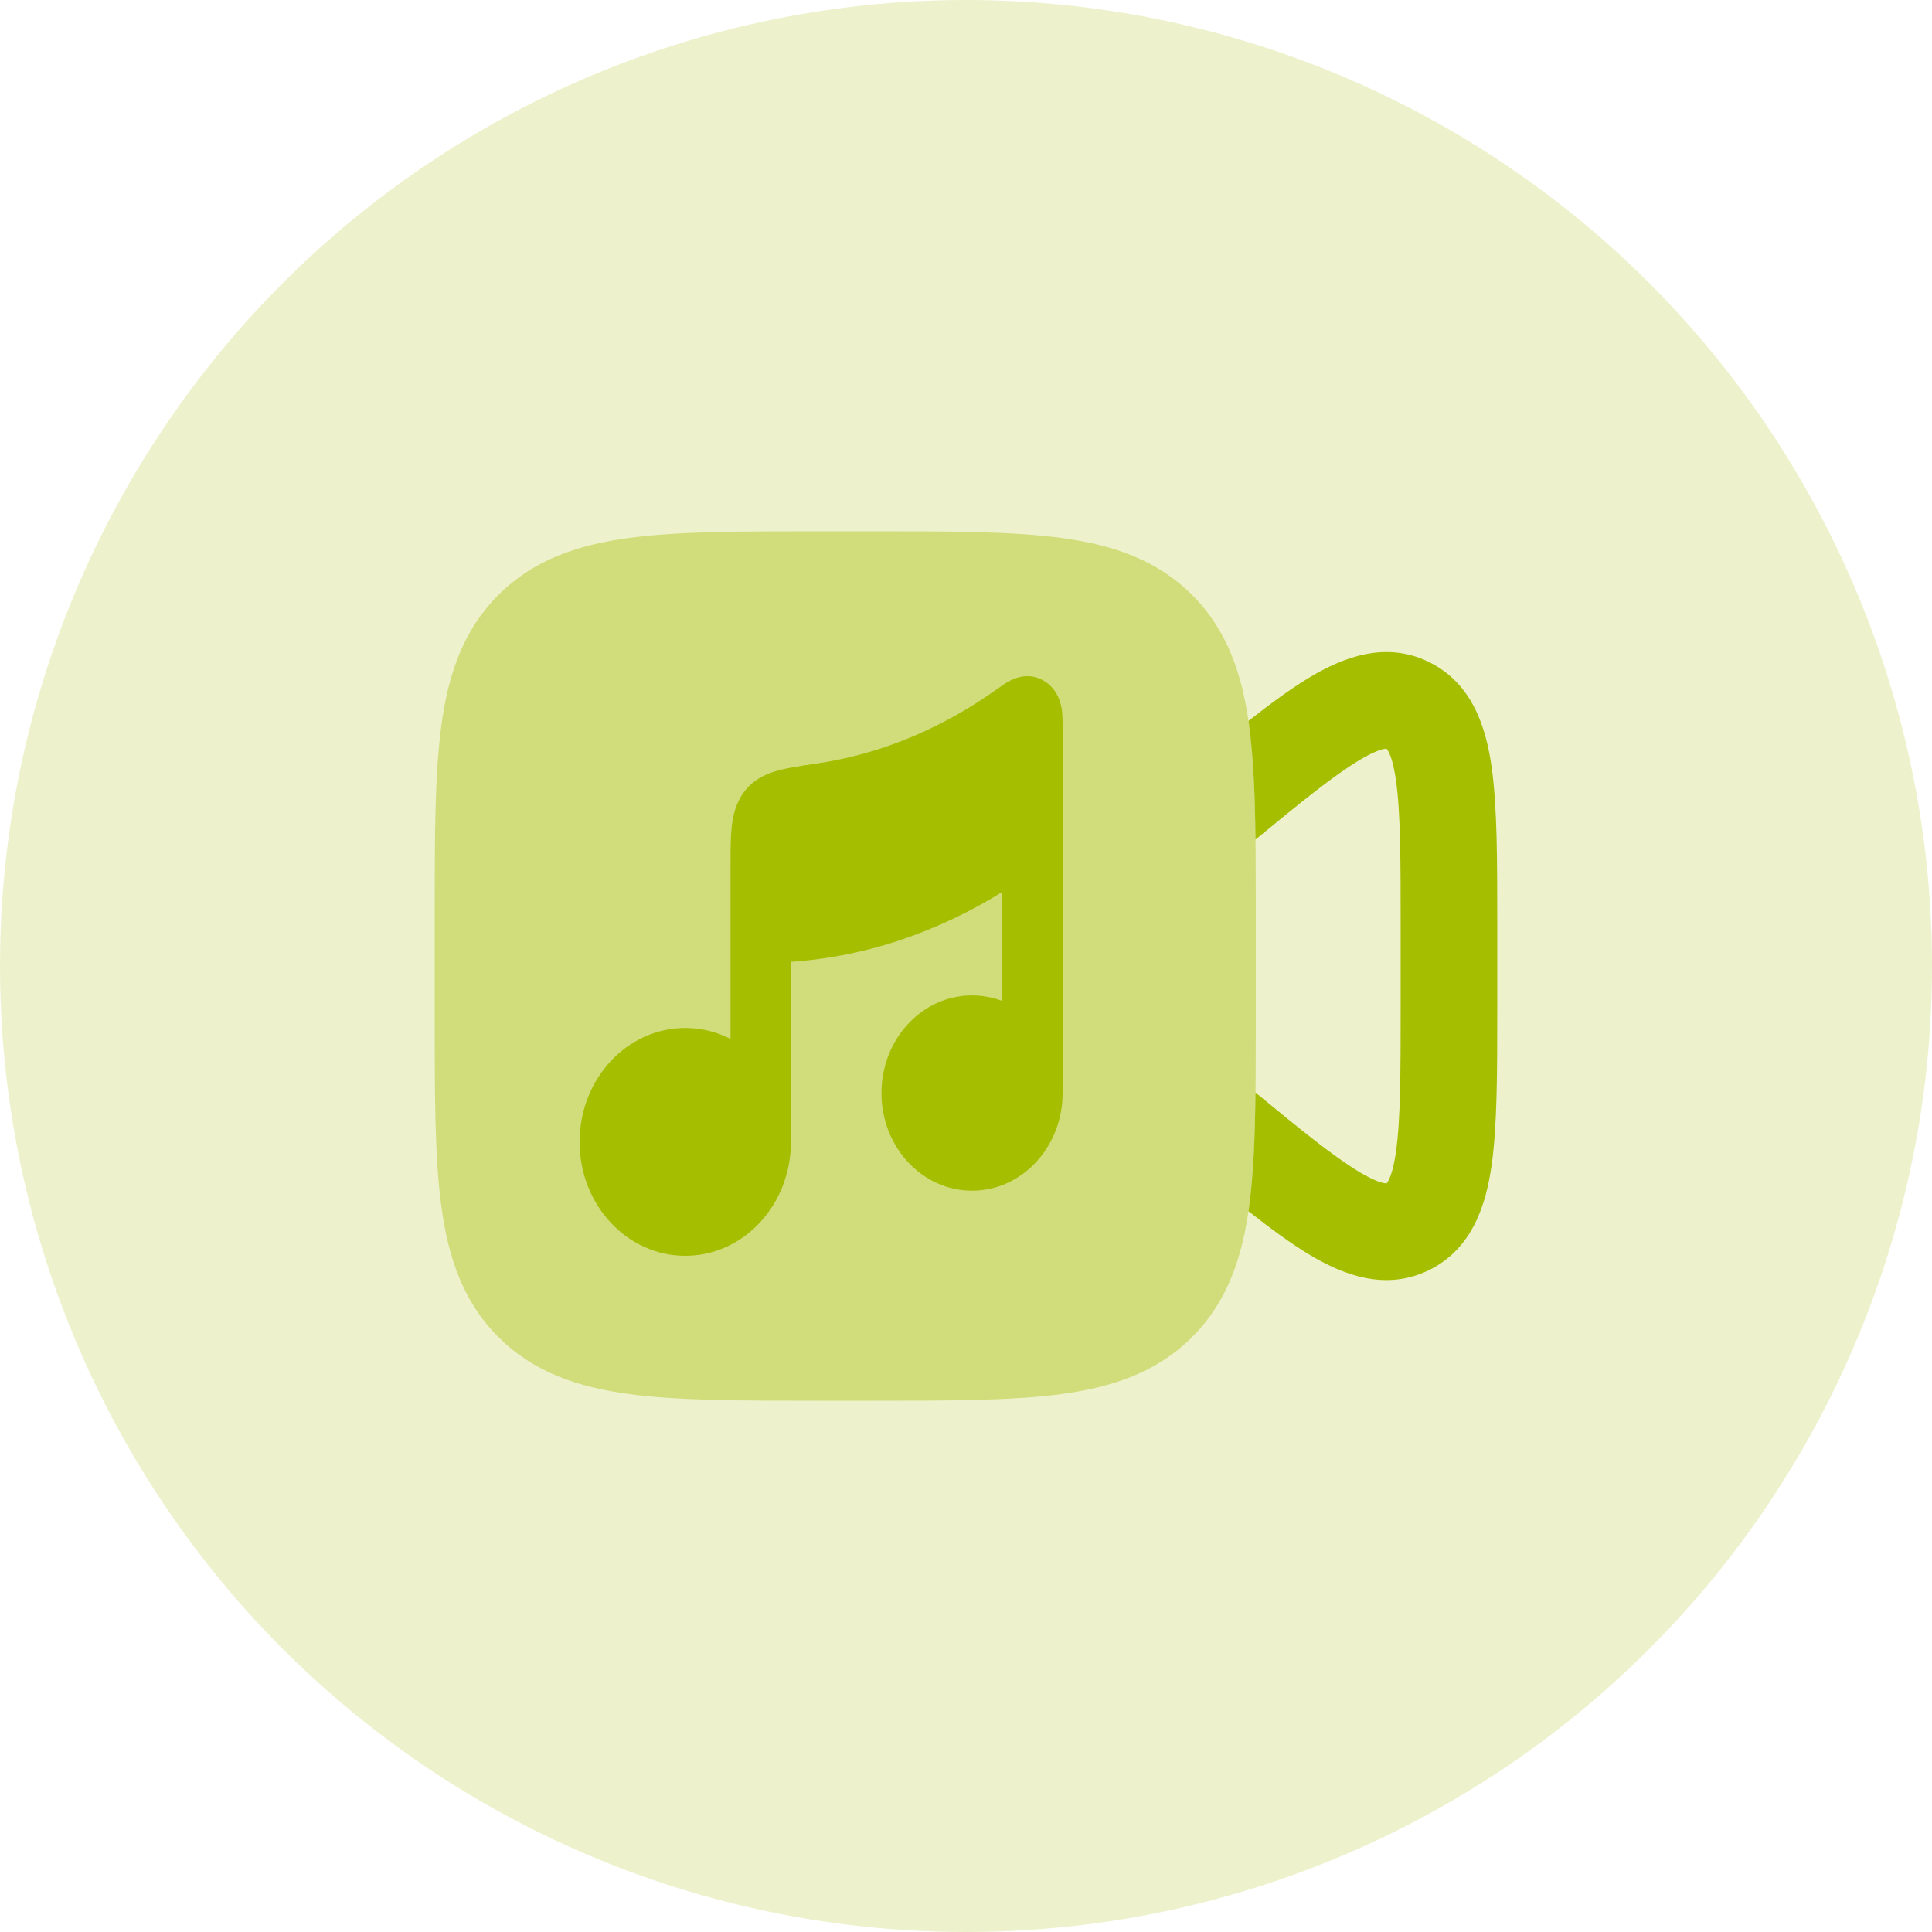 <svg width="40" height="40" viewBox="0 0 40 40" fill="none" xmlns="http://www.w3.org/2000/svg">
<g opacity="0.2">
<circle cx="20" cy="20" r="20" fill="#A5BE00"/>
</g>
<path d="M25.993 17.383C25.983 16.477 25.951 15.694 25.862 15.028C25.857 14.994 25.853 14.96 25.848 14.926C26.306 14.566 26.72 14.262 27.094 14.036C27.795 13.613 28.682 13.259 29.593 13.71C30.489 14.155 30.767 15.066 30.883 15.883C30.999 16.704 30.999 17.81 30.999 19.138V20.864C30.999 22.193 30.999 23.298 30.883 24.12C30.767 24.937 30.489 25.848 29.593 26.293C28.682 26.744 27.795 26.39 27.094 25.967C26.72 25.741 26.306 25.437 25.848 25.077C25.853 25.043 25.857 25.009 25.862 24.975C25.951 24.309 25.983 23.526 25.993 22.619C26.951 23.409 27.612 23.943 28.128 24.255C28.4 24.419 28.564 24.478 28.653 24.495C28.673 24.499 28.686 24.501 28.694 24.501C28.698 24.501 28.703 24.501 28.703 24.501L28.705 24.5C28.709 24.498 28.711 24.497 28.711 24.497C28.714 24.494 28.729 24.477 28.75 24.436C28.798 24.342 28.857 24.164 28.903 23.84C28.997 23.175 28.999 22.213 28.999 20.783V19.219C28.999 17.789 28.997 16.827 28.903 16.163C28.857 15.838 28.798 15.66 28.75 15.567C28.729 15.525 28.714 15.509 28.711 15.507C28.711 15.507 28.709 15.504 28.705 15.502L28.703 15.501C28.703 15.501 28.698 15.501 28.694 15.502C28.686 15.502 28.673 15.503 28.653 15.507C28.564 15.525 28.4 15.584 28.128 15.748C27.612 16.06 26.951 16.594 25.993 17.383Z" fill="#A5BE00"/>
<path opacity="0.4" d="M18.072 11H16.928C15.339 11 14.046 11 13.026 11.137C11.962 11.28 11.047 11.589 10.318 12.318C9.589 13.047 9.28 13.962 9.137 15.026C9 16.046 9 17.339 9 18.928V21.072C9 22.661 9 23.954 9.137 24.974C9.28 26.038 9.589 26.953 10.318 27.682C11.047 28.411 11.962 28.72 13.026 28.863C14.046 29 15.339 29 16.928 29H18.072C19.661 29 20.954 29 21.974 28.863C23.038 28.72 23.953 28.411 24.682 27.682C25.411 26.953 25.72 26.038 25.863 24.974C26 23.954 26 22.661 26 21.072V18.928C26 17.339 26 16.046 25.863 15.026C25.72 13.962 25.411 13.047 24.682 12.318C23.953 11.589 23.038 11.28 21.974 11.137C20.954 11 19.661 11 18.072 11Z" fill="#A5BE00"/>
<path d="M22 15.058V17.229V17.249V22.581L22 22.599L22 22.631C22 23.747 21.16 24.652 20.125 24.652C19.089 24.652 18.25 23.747 18.25 22.631C18.25 21.514 19.089 20.609 20.125 20.609C20.344 20.609 20.555 20.65 20.75 20.724V18.467C19.803 19.054 18.307 19.78 16.375 19.914V23.642C16.375 24.944 15.396 26 14.188 26C12.979 26 12 24.944 12 23.642C12 22.339 12.979 21.283 14.188 21.283C14.523 21.283 14.841 21.364 15.125 21.51V17.914L15.125 17.88V17.88C15.125 17.602 15.125 17.338 15.149 17.121C15.174 16.885 15.236 16.603 15.433 16.36C15.638 16.108 15.907 16.006 16.124 15.948C16.332 15.893 16.595 15.854 16.882 15.812L16.912 15.807C18.667 15.549 19.947 14.76 20.637 14.271L20.655 14.258C20.725 14.208 20.826 14.136 20.921 14.088C21.02 14.038 21.302 13.915 21.606 14.092C21.908 14.268 21.969 14.585 21.985 14.705C22 14.816 22 14.947 22 15.036L22 15.058Z" fill="#A5BE00"/>
</svg>
